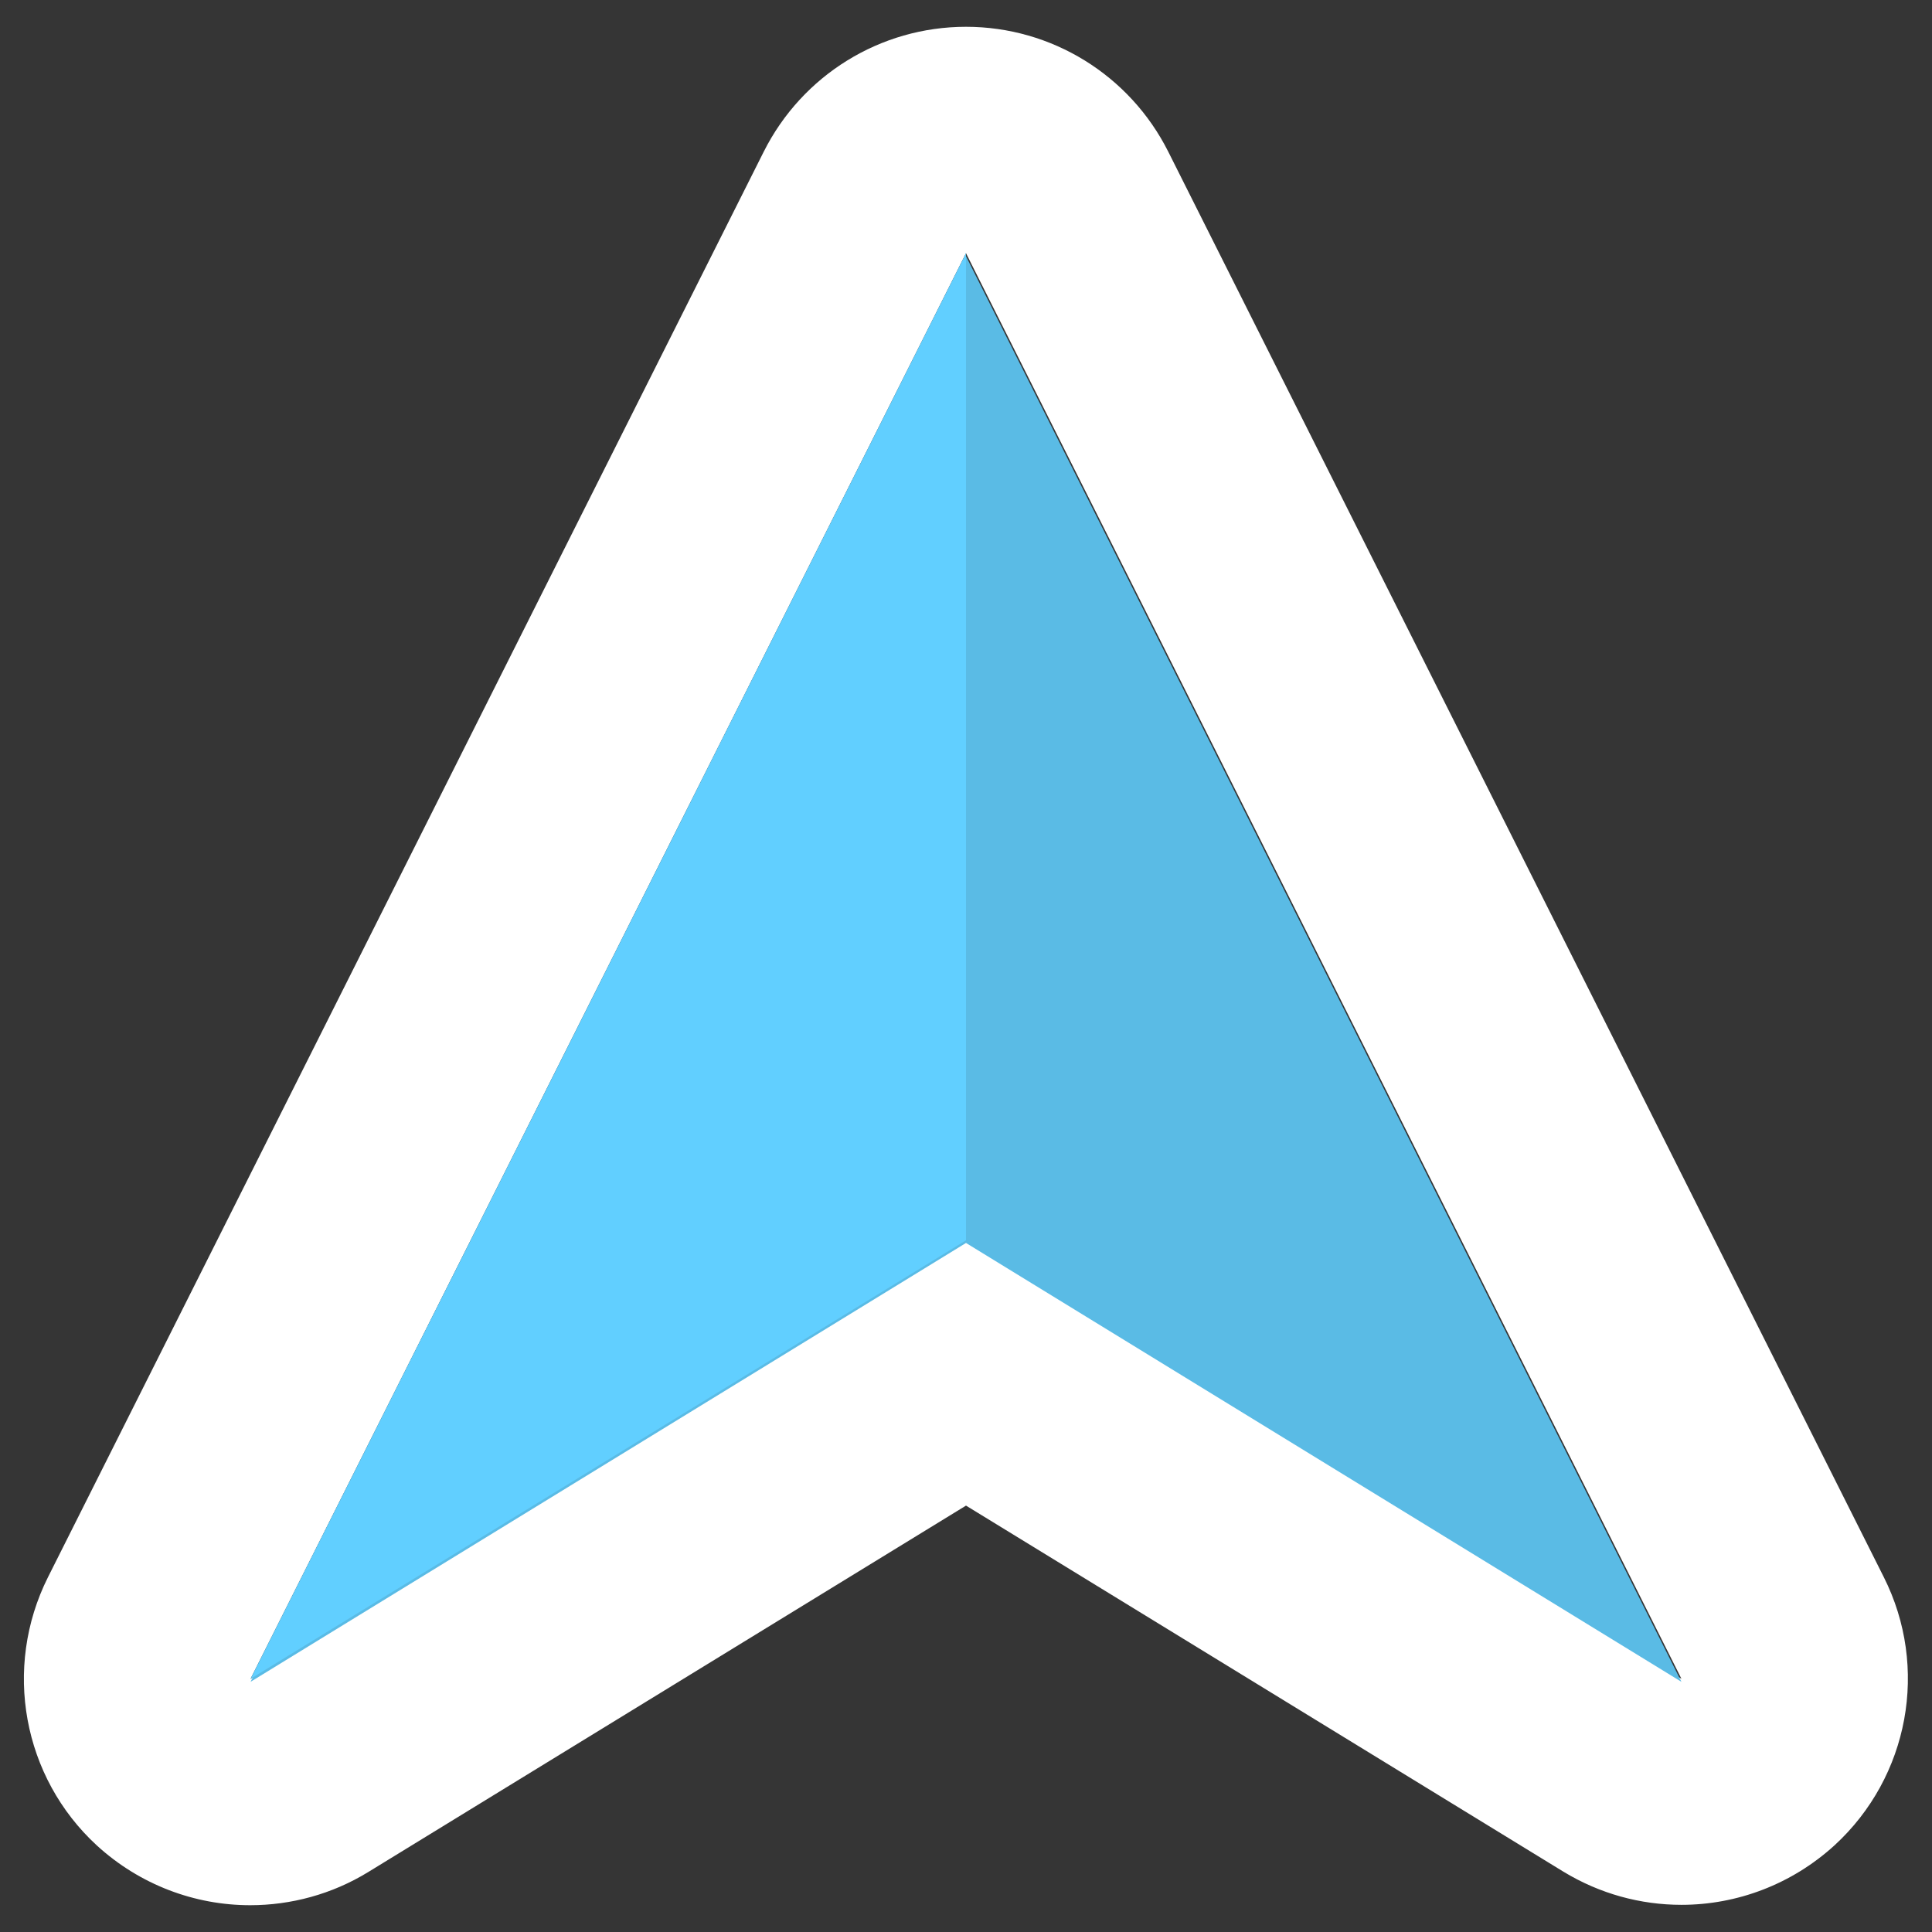 <?xml version="1.0" encoding="utf-8"?>
<!-- Generator: Adobe Illustrator 24.0.1, SVG Export Plug-In . SVG Version: 6.00 Build 0)  -->
<svg version="1.1" id="Layer_1" xmlns="http://www.w3.org/2000/svg" xmlns:xlink="http://www.w3.org/1999/xlink" x="0px" y="0px"
	 viewBox="0 0 512 512" style="enable-background:new 0 0 512 512;" xml:space="preserve">
<rect x="0" y="0" width="512" height="512" fill="#333333" stroke="none"/>
<style type="text/css">
	.st0{opacity:1.000000e-02;fill:#FFFFFF;}
	.st1{fill:#FFFFFF;}
	.st2{fill:#5ABBE5;}
	.st3{fill:#61CFFF;}
</style>
<g>
	<rect class="st0" width="512" height="512"/>
	<g>
		<path class="st1" d="M256,67.1l189.6,377.8L256,328.7L66.4,444.9L256,67.1 M256,7.1c-22.7,0-43.4,12.8-53.6,33.1L12.7,418
			c-12,24-6.7,53,13,71.1c11.4,10.4,25.9,15.8,40.6,15.8c10.8,0,21.7-2.9,31.3-8.8L256,399l158.3,97c9.7,5.9,20.5,8.8,31.3,8.8
			c14.7,0,29.2-5.4,40.6-15.8c19.7-18.1,25.1-47.1,13-71.1L309.6,40.2C299.4,19.9,278.7,7.1,256,7.1L256,7.1z"/>
	</g>
	<g>
		<polygon class="st2" points="256,67.9 66.4,445.7 256,329.4 445.6,445.7 		"/>
	</g>
	<polygon class="st3" points="256,67.1 66.4,444.9 256,328.7 256,216.7 	"/>
</g>
</svg>
